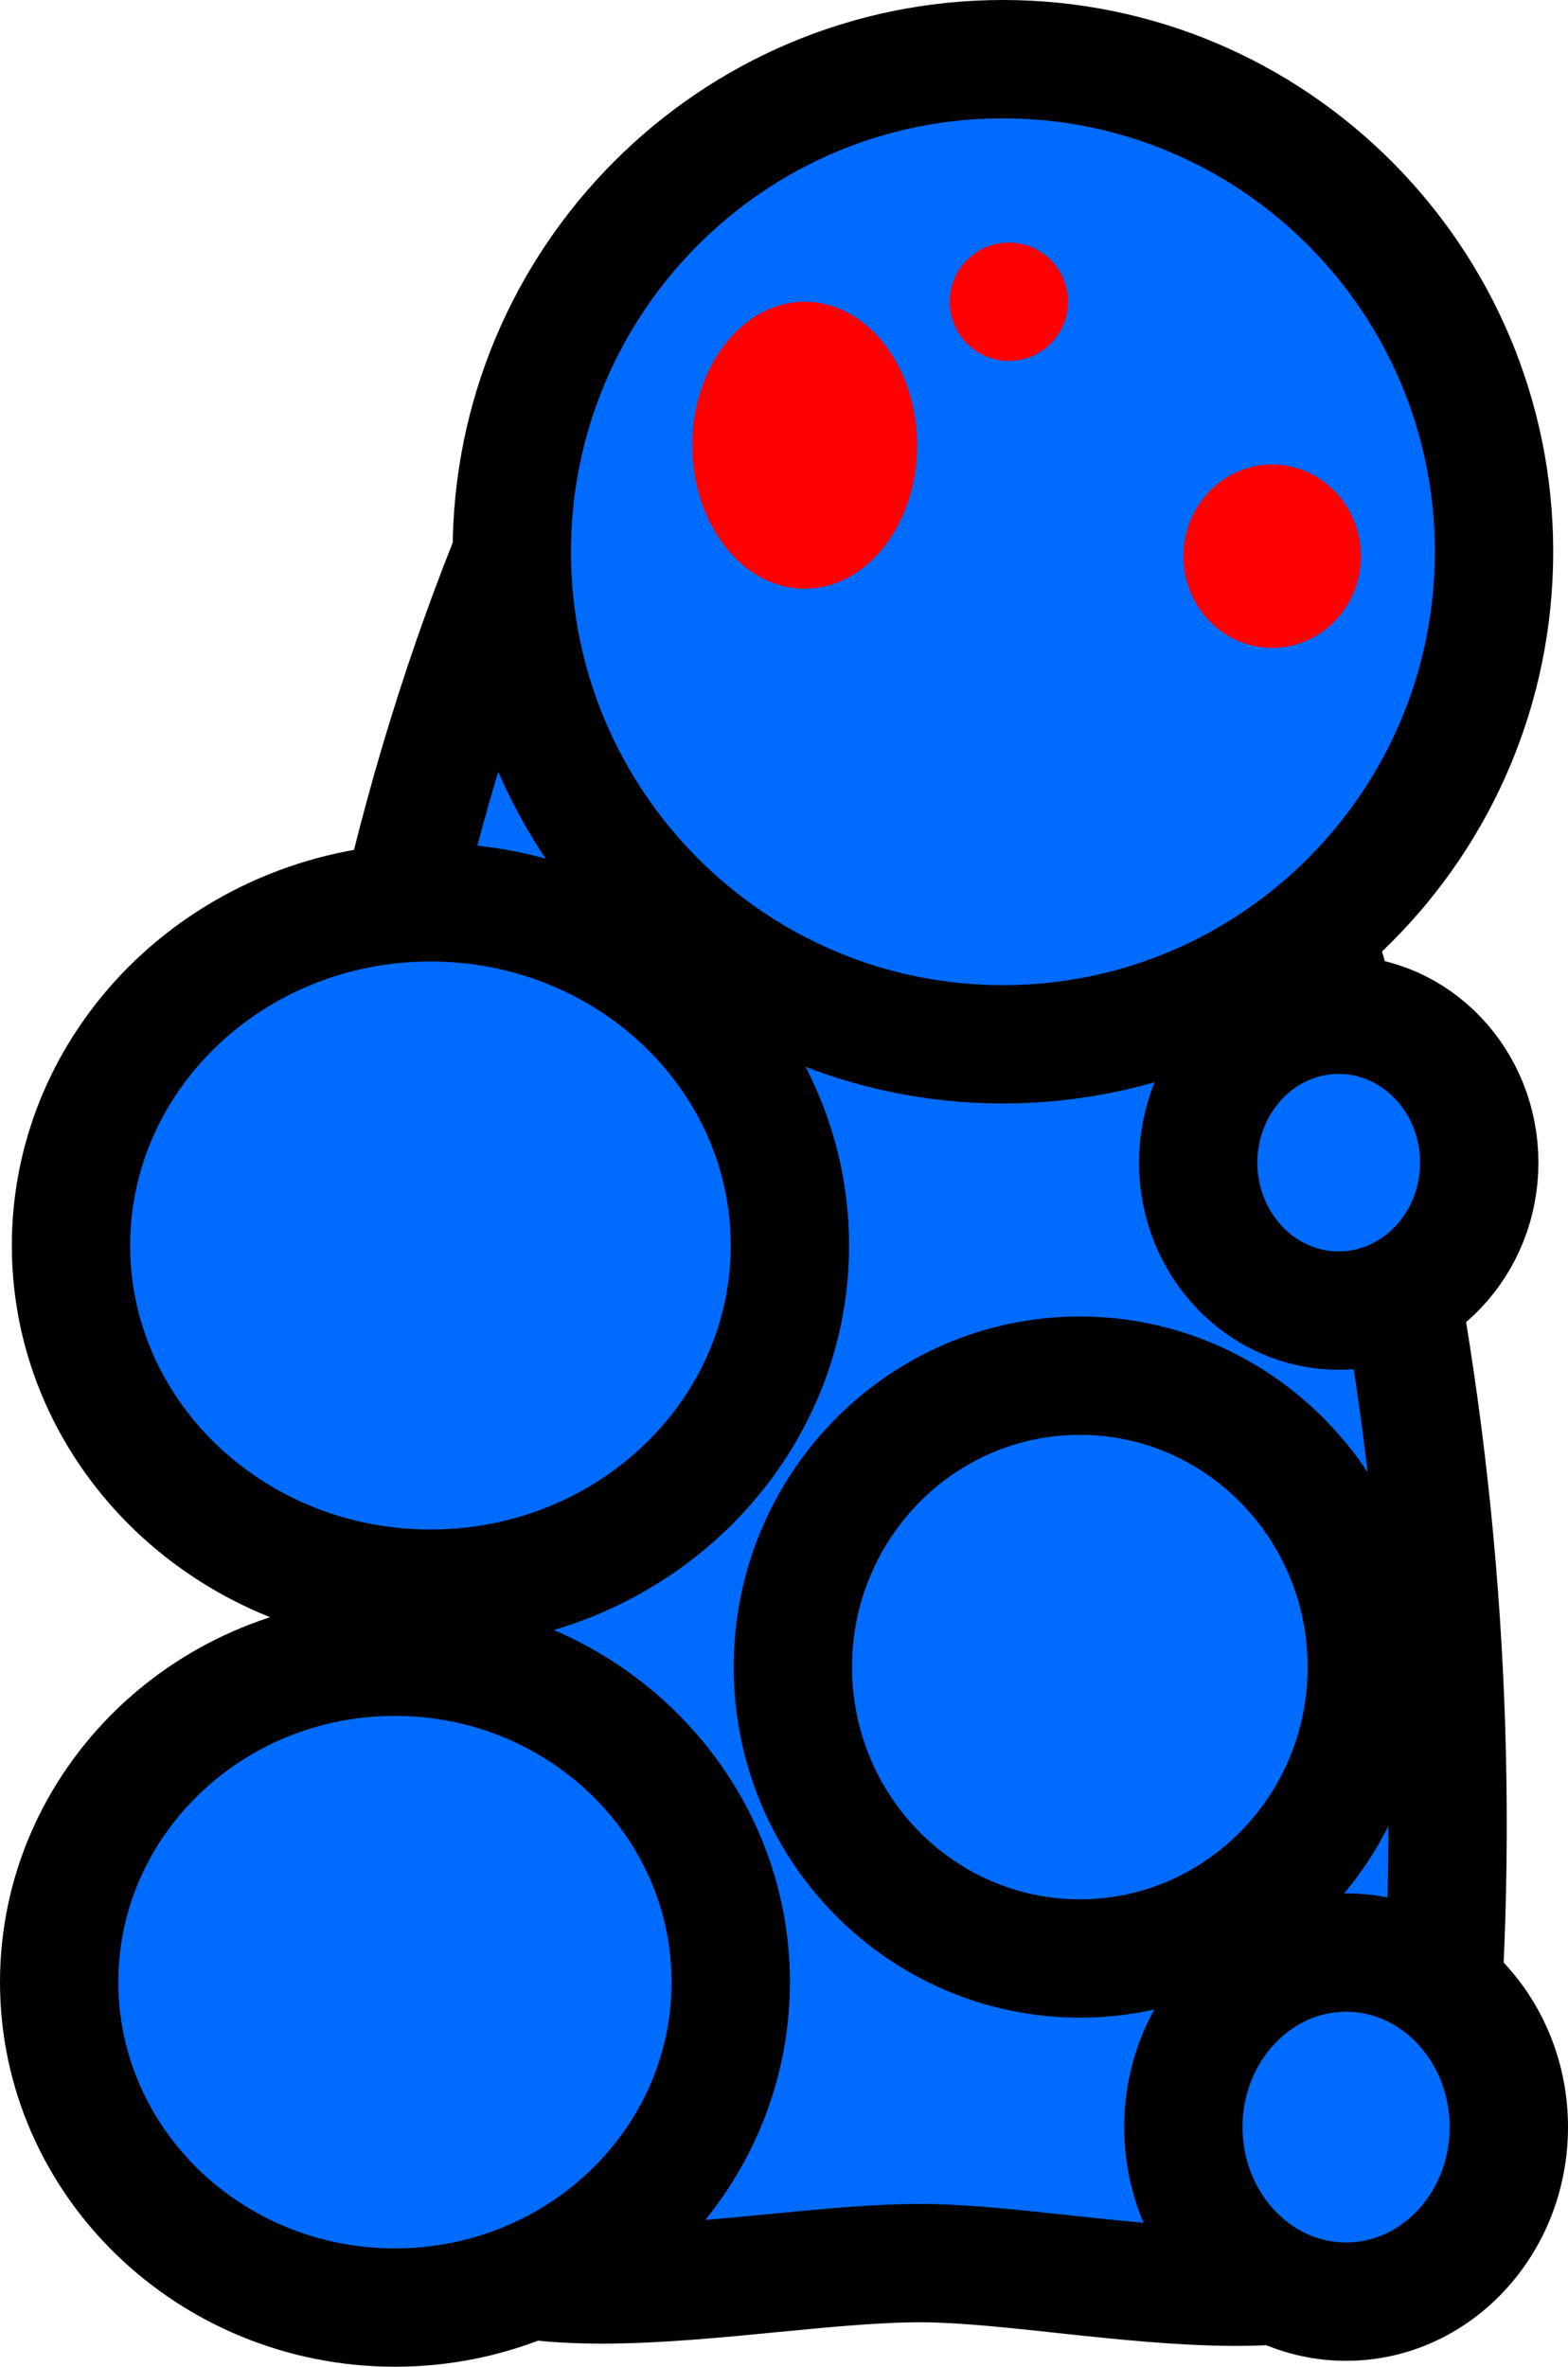 <svg version="1.1" xmlns="http://www.w3.org/2000/svg" xmlns:xlink="http://www.w3.org/1999/xlink" width="26.5" height="40" viewBox="0,0,26.5,40"><g transform="translate(-306.3,-155.4)"><g data-paper-data="{&quot;isPaintingLayer&quot;:true}" fill-rule="nonzero" stroke-linejoin="miter" stroke-miterlimit="10" stroke-dasharray="" stroke-dashoffset="0" style="mix-blend-mode: normal"><path d="M325.65,164c4.295,8.534 5.911,18.79 4.75,28.3c-0.344,2.812 -5.577,1.398 -8.4,1.35c-3.066,-0.052 -8.495,1.51 -9.1,-1.5c-1.882,-9.375 -1.308,-19.804 2.5,-28.45c1.514,-3.103 8.793,-2.584 10.25,0.3z" fill="#006bff" stroke="#000000" stroke-width="2" stroke-linecap="round"/><path d="M323.25,156.4c2.29,0 4.365,0.933 5.867,2.44c1.503,1.507 2.433,3.588 2.433,5.885c0,2.297 -0.93,4.378 -2.433,5.885c-1.502,1.507 -3.577,2.44 -5.867,2.44c-2.29,0 -4.365,-0.933 -5.867,-2.44c-1.503,-1.507 -2.433,-3.588 -2.433,-5.885c0,-2.297 0.93,-4.378 2.433,-5.885c1.502,-1.507 3.577,-2.44 5.867,-2.44z" fill="#006bff" stroke="#000000" stroke-width="2" stroke-linecap="butt"/><path d="M319.9,160.5c0.524,0 0.999,0.272 1.343,0.711c0.344,0.439 0.557,1.045 0.557,1.714c0,0.669 -0.213,1.275 -0.557,1.714c-0.344,0.439 -0.819,0.711 -1.343,0.711c-0.524,0 -0.999,-0.272 -1.343,-0.711c-0.344,-0.439 -0.557,-1.045 -0.557,-1.714c0,-0.669 0.213,-1.275 0.557,-1.714c0.344,-0.439 0.819,-0.711 1.343,-0.711z" fill="#ff0000" stroke="none" stroke-width="1" stroke-linecap="butt"/><path d="M323.35,159.5c0.276,0 0.526,0.112 0.707,0.293c0.181,0.181 0.293,0.431 0.293,0.707c0,0.276 -0.112,0.526 -0.293,0.707c-0.181,0.181 -0.431,0.293 -0.707,0.293c-0.276,0 -0.526,-0.112 -0.707,-0.293c-0.181,-0.181 -0.293,-0.431 -0.293,-0.707c0,-0.276 0.112,-0.526 0.293,-0.707c0.181,-0.181 0.431,-0.293 0.707,-0.293z" fill="#ff0000" stroke="none" stroke-width="1" stroke-linecap="butt"/><path d="M327.8,163.25c0.414,0 0.789,0.174 1.06,0.454c0.272,0.281 0.44,0.668 0.44,1.096c0,0.428 -0.168,0.815 -0.44,1.096c-0.271,0.28 -0.646,0.454 -1.06,0.454c-0.414,0 -0.789,-0.174 -1.06,-0.454c-0.272,-0.281 -0.44,-0.668 -0.44,-1.096c0,-0.428 0.168,-0.815 0.44,-1.096c0.271,-0.28 0.646,-0.454 1.06,-0.454z" fill="#ff0000" stroke="none" stroke-width="1" stroke-linecap="butt"/><path d="M324.55,178.65c1.338,0 2.551,0.552 3.429,1.443c0.878,0.892 1.421,2.123 1.421,3.482c0,1.359 -0.543,2.59 -1.421,3.482c-0.878,0.891 -2.091,1.443 -3.429,1.443c-1.338,0 -2.551,-0.552 -3.429,-1.443c-0.878,-0.892 -1.421,-2.123 -1.421,-3.482c0,-1.359 0.543,-2.59 1.421,-3.482c0.878,-0.891 2.091,-1.443 3.429,-1.443z" fill="#006bff" stroke="#000000" stroke-width="2" stroke-linecap="butt"/><path d="M313.575,170.65c1.676,0 3.195,0.65 4.295,1.7c1.099,1.05 1.78,2.5 1.78,4.1c0,1.6 -0.681,3.05 -1.78,4.1c-1.1,1.05 -2.619,1.7 -4.295,1.7c-1.676,0 -3.195,-0.65 -4.295,-1.7c-1.099,-1.05 -1.78,-2.5 -1.78,-4.1c0,-1.6 0.681,-3.05 1.78,-4.1c1.1,-1.05 2.619,-1.7 4.295,-1.7z" fill="#006bff" stroke="#000000" stroke-width="2" stroke-linecap="butt"/><path d="M329.05,188.4c0.759,0 1.446,0.331 1.944,0.865c0.498,0.534 0.806,1.271 0.806,2.085c0,0.814 -0.308,1.551 -0.806,2.085c-0.498,0.534 -1.185,0.865 -1.944,0.865c-0.759,0 -1.446,-0.331 -1.944,-0.865c-0.498,-0.534 -0.806,-1.271 -0.806,-2.085c0,-0.814 0.308,-1.551 0.806,-2.085c0.498,-0.534 1.185,-0.865 1.944,-0.865z" fill="#006bff" stroke="#000000" stroke-width="2" stroke-linecap="butt"/><path d="M312.975,183.4c1.566,0 2.984,0.616 4.012,1.612c1.027,0.996 1.663,2.371 1.663,3.888c0,1.517 -0.636,2.892 -1.663,3.888c-1.028,0.996 -2.446,1.612 -4.012,1.612c-1.566,0 -2.984,-0.616 -4.012,-1.612c-1.027,-0.996 -1.663,-2.371 -1.663,-3.888c0,-1.517 0.636,-2.892 1.663,-3.888c1.028,-0.996 2.446,-1.612 4.012,-1.612z" fill="#006bff" stroke="#000000" stroke-width="2" stroke-linecap="butt"/><path d="M328.925,172.55c0.655,0 1.249,0.28 1.679,0.733c0.43,0.452 0.696,1.077 0.696,1.767c0,0.69 -0.266,1.315 -0.696,1.767c-0.43,0.453 -1.024,0.733 -1.679,0.733c-0.655,0 -1.249,-0.28 -1.679,-0.733c-0.43,-0.452 -0.696,-1.077 -0.696,-1.767c0,-0.69 0.266,-1.315 0.696,-1.767c0.43,-0.453 1.024,-0.733 1.679,-0.733z" fill="#006bff" stroke="#000000" stroke-width="2" stroke-linecap="butt"/></g></g></svg>